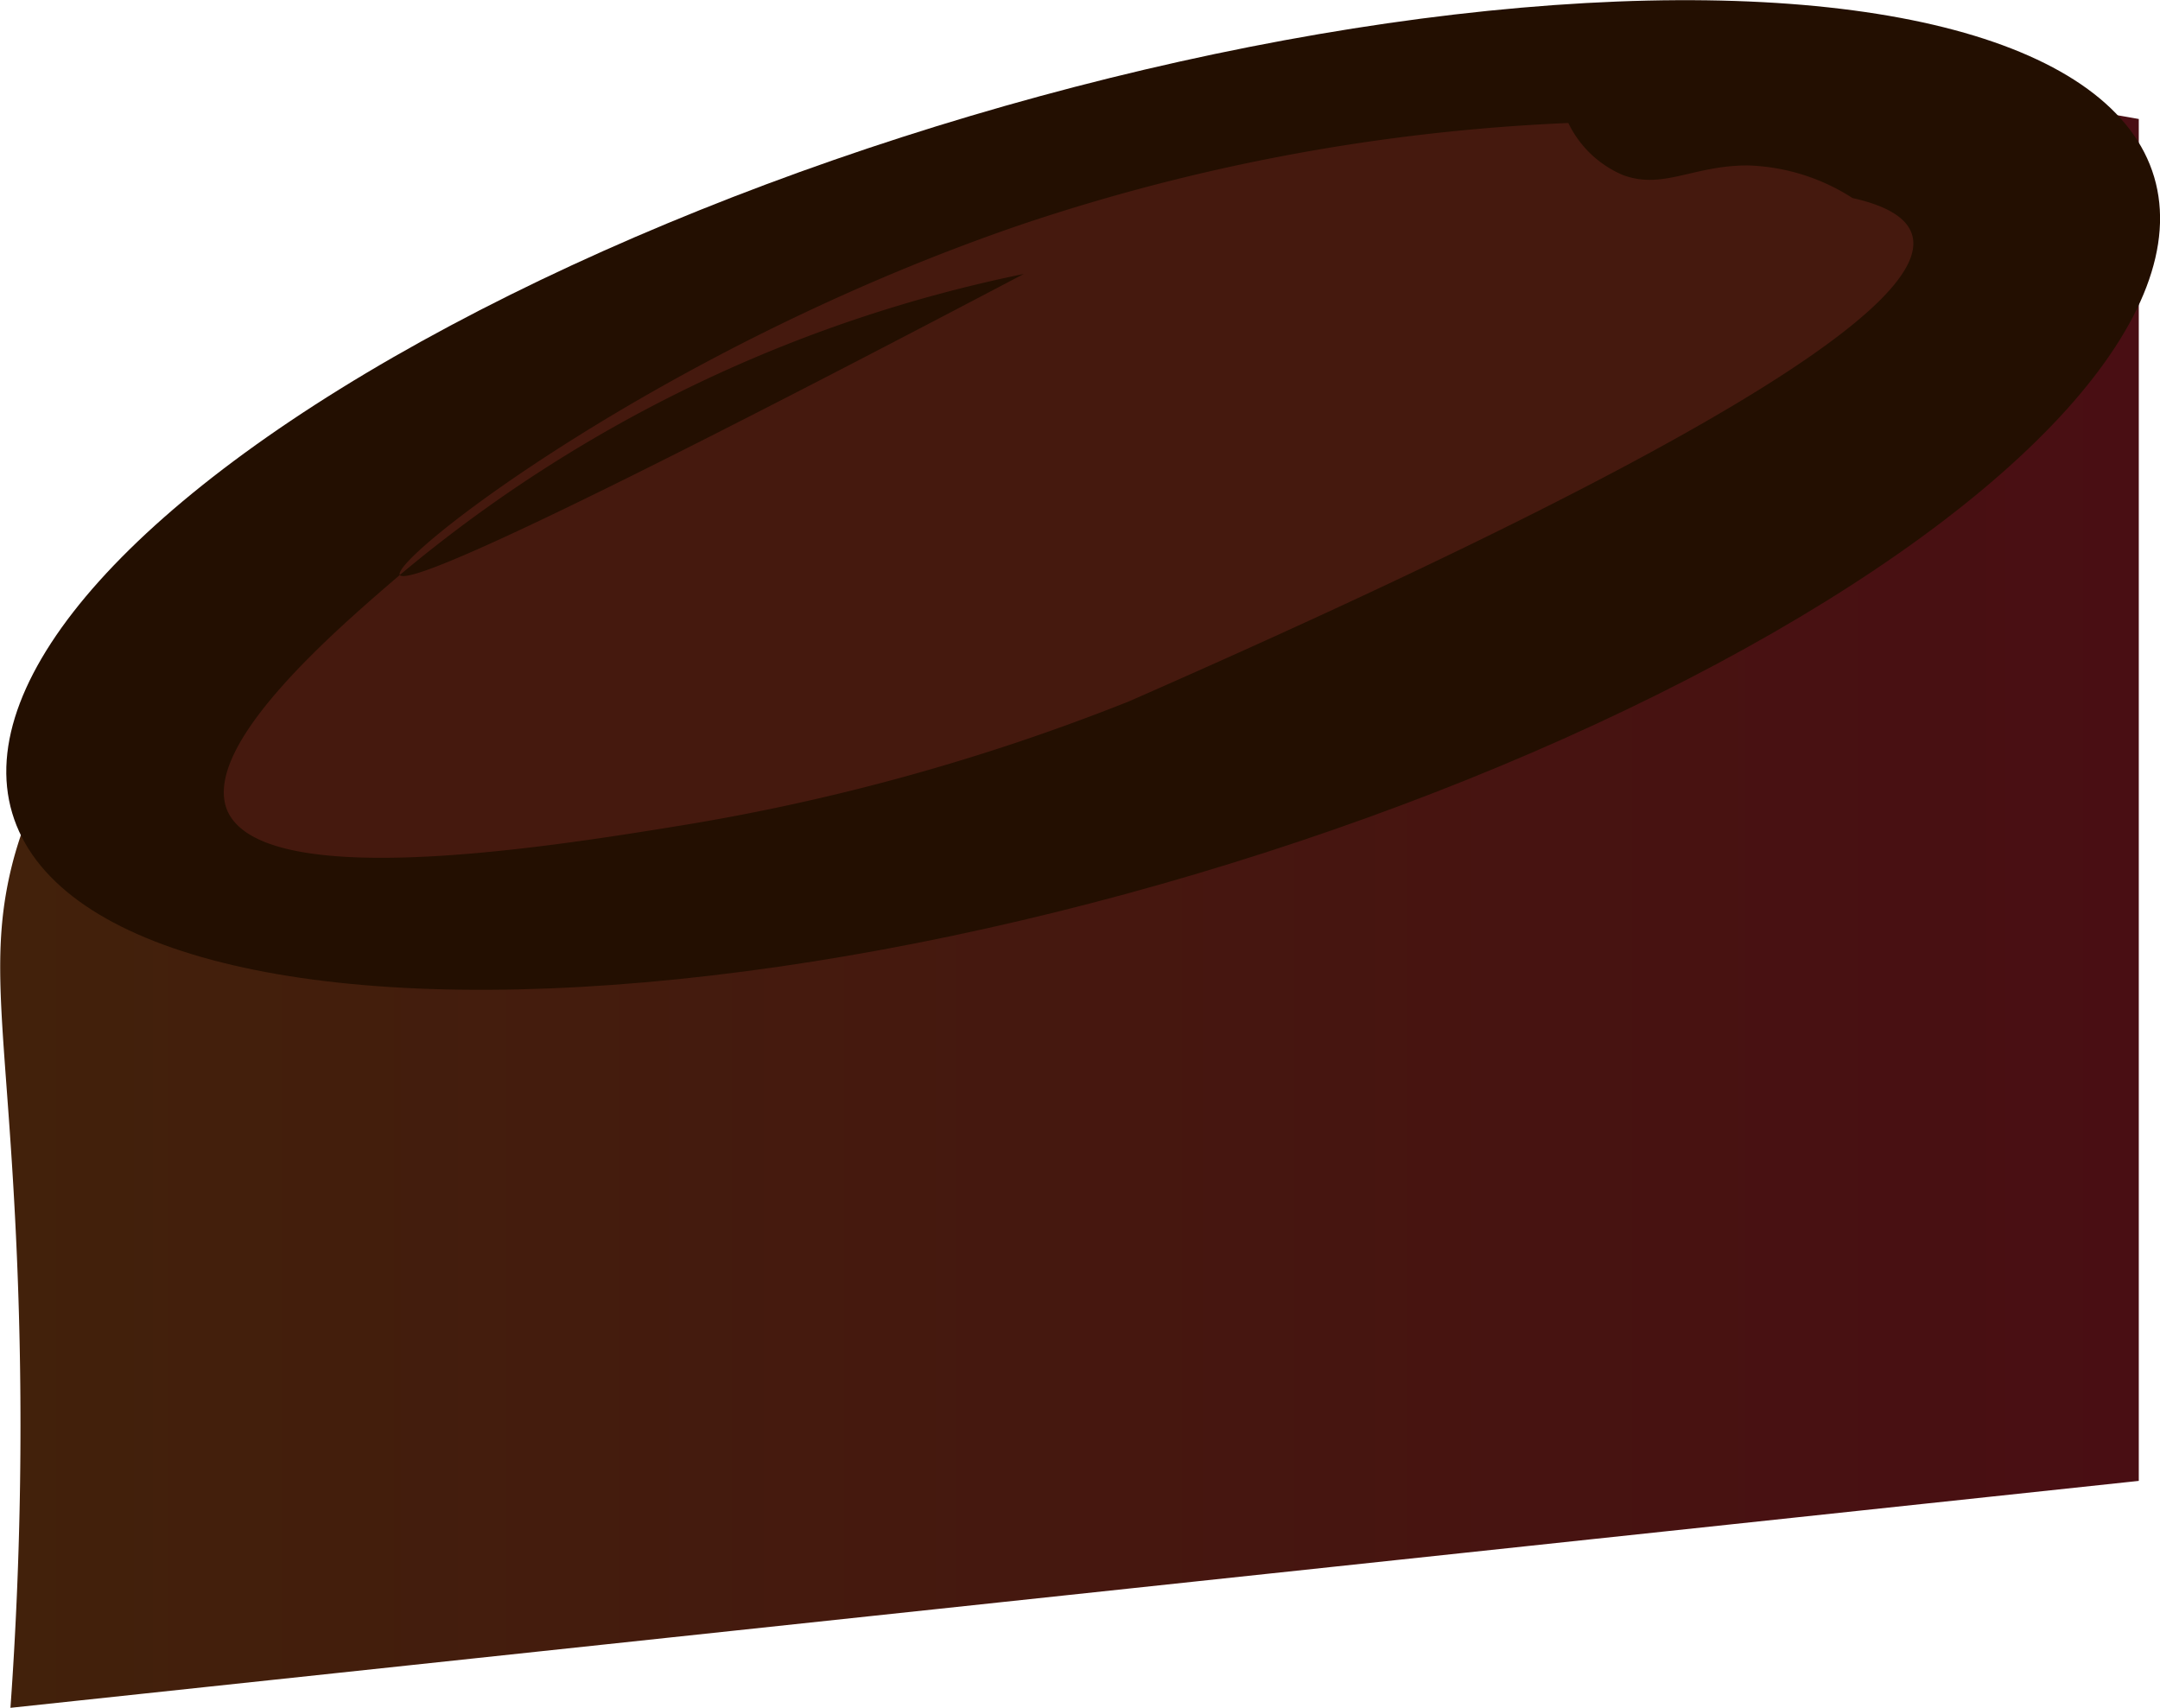 <svg xmlns="http://www.w3.org/2000/svg" xmlns:xlink="http://www.w3.org/1999/xlink" viewBox="0 0 70.24 55.54"><defs><style>.cls-1{fill:url(#linear-gradient);}.cls-2{fill:#230f01;}.cls-3{fill:#45190e;}</style><linearGradient id="linear-gradient" y1="29.09" x2="69.55" y2="29.09" gradientUnits="userSpaceOnUse"><stop offset="0" stop-color="#42210b"/><stop offset="1" stop-color="#490e13"/></linearGradient></defs><title>treetop1</title><g id="Layer_2" data-name="Layer 2"><g id="Layer_1-2" data-name="Layer 1"><path class="cls-1" d="M.34,55.54A129.53,129.53,0,0,0,.55,40.87c-.31-7.32-1-9.65-.09-13,1-3.58,3.9-8.48,13.09-13a78.09,78.09,0,0,1,21-9.4,79.06,79.06,0,0,1,35-1.6V48.16Z"/><ellipse class="cls-2" cx="35.22" cy="16.09" rx="36.33" ry="12.86" transform="translate(-3.12 10.7) rotate(-16.54)"/><path class="cls-3" d="M36.71,22.81Q63.22,11.18,62.18,7.64q-.24-.82-1.94-1.2a6.65,6.65,0,0,0-3.41-1.06c-1.78,0-2.76.8-4.06.31A3.47,3.47,0,0,1,51,4a64.3,64.3,0,0,0-17.78,3.3C21.54,11.29,12.73,18.14,13,18.7A45.87,45.87,0,0,1,33.29,8.91C17,17.48,13.24,19,13,18.7c-2.12,1.82-6.51,5.59-5.6,7.68C8.59,29,17.63,27.58,22,26.87A69.7,69.7,0,0,0,36.71,22.81Z"/></g></g></svg>